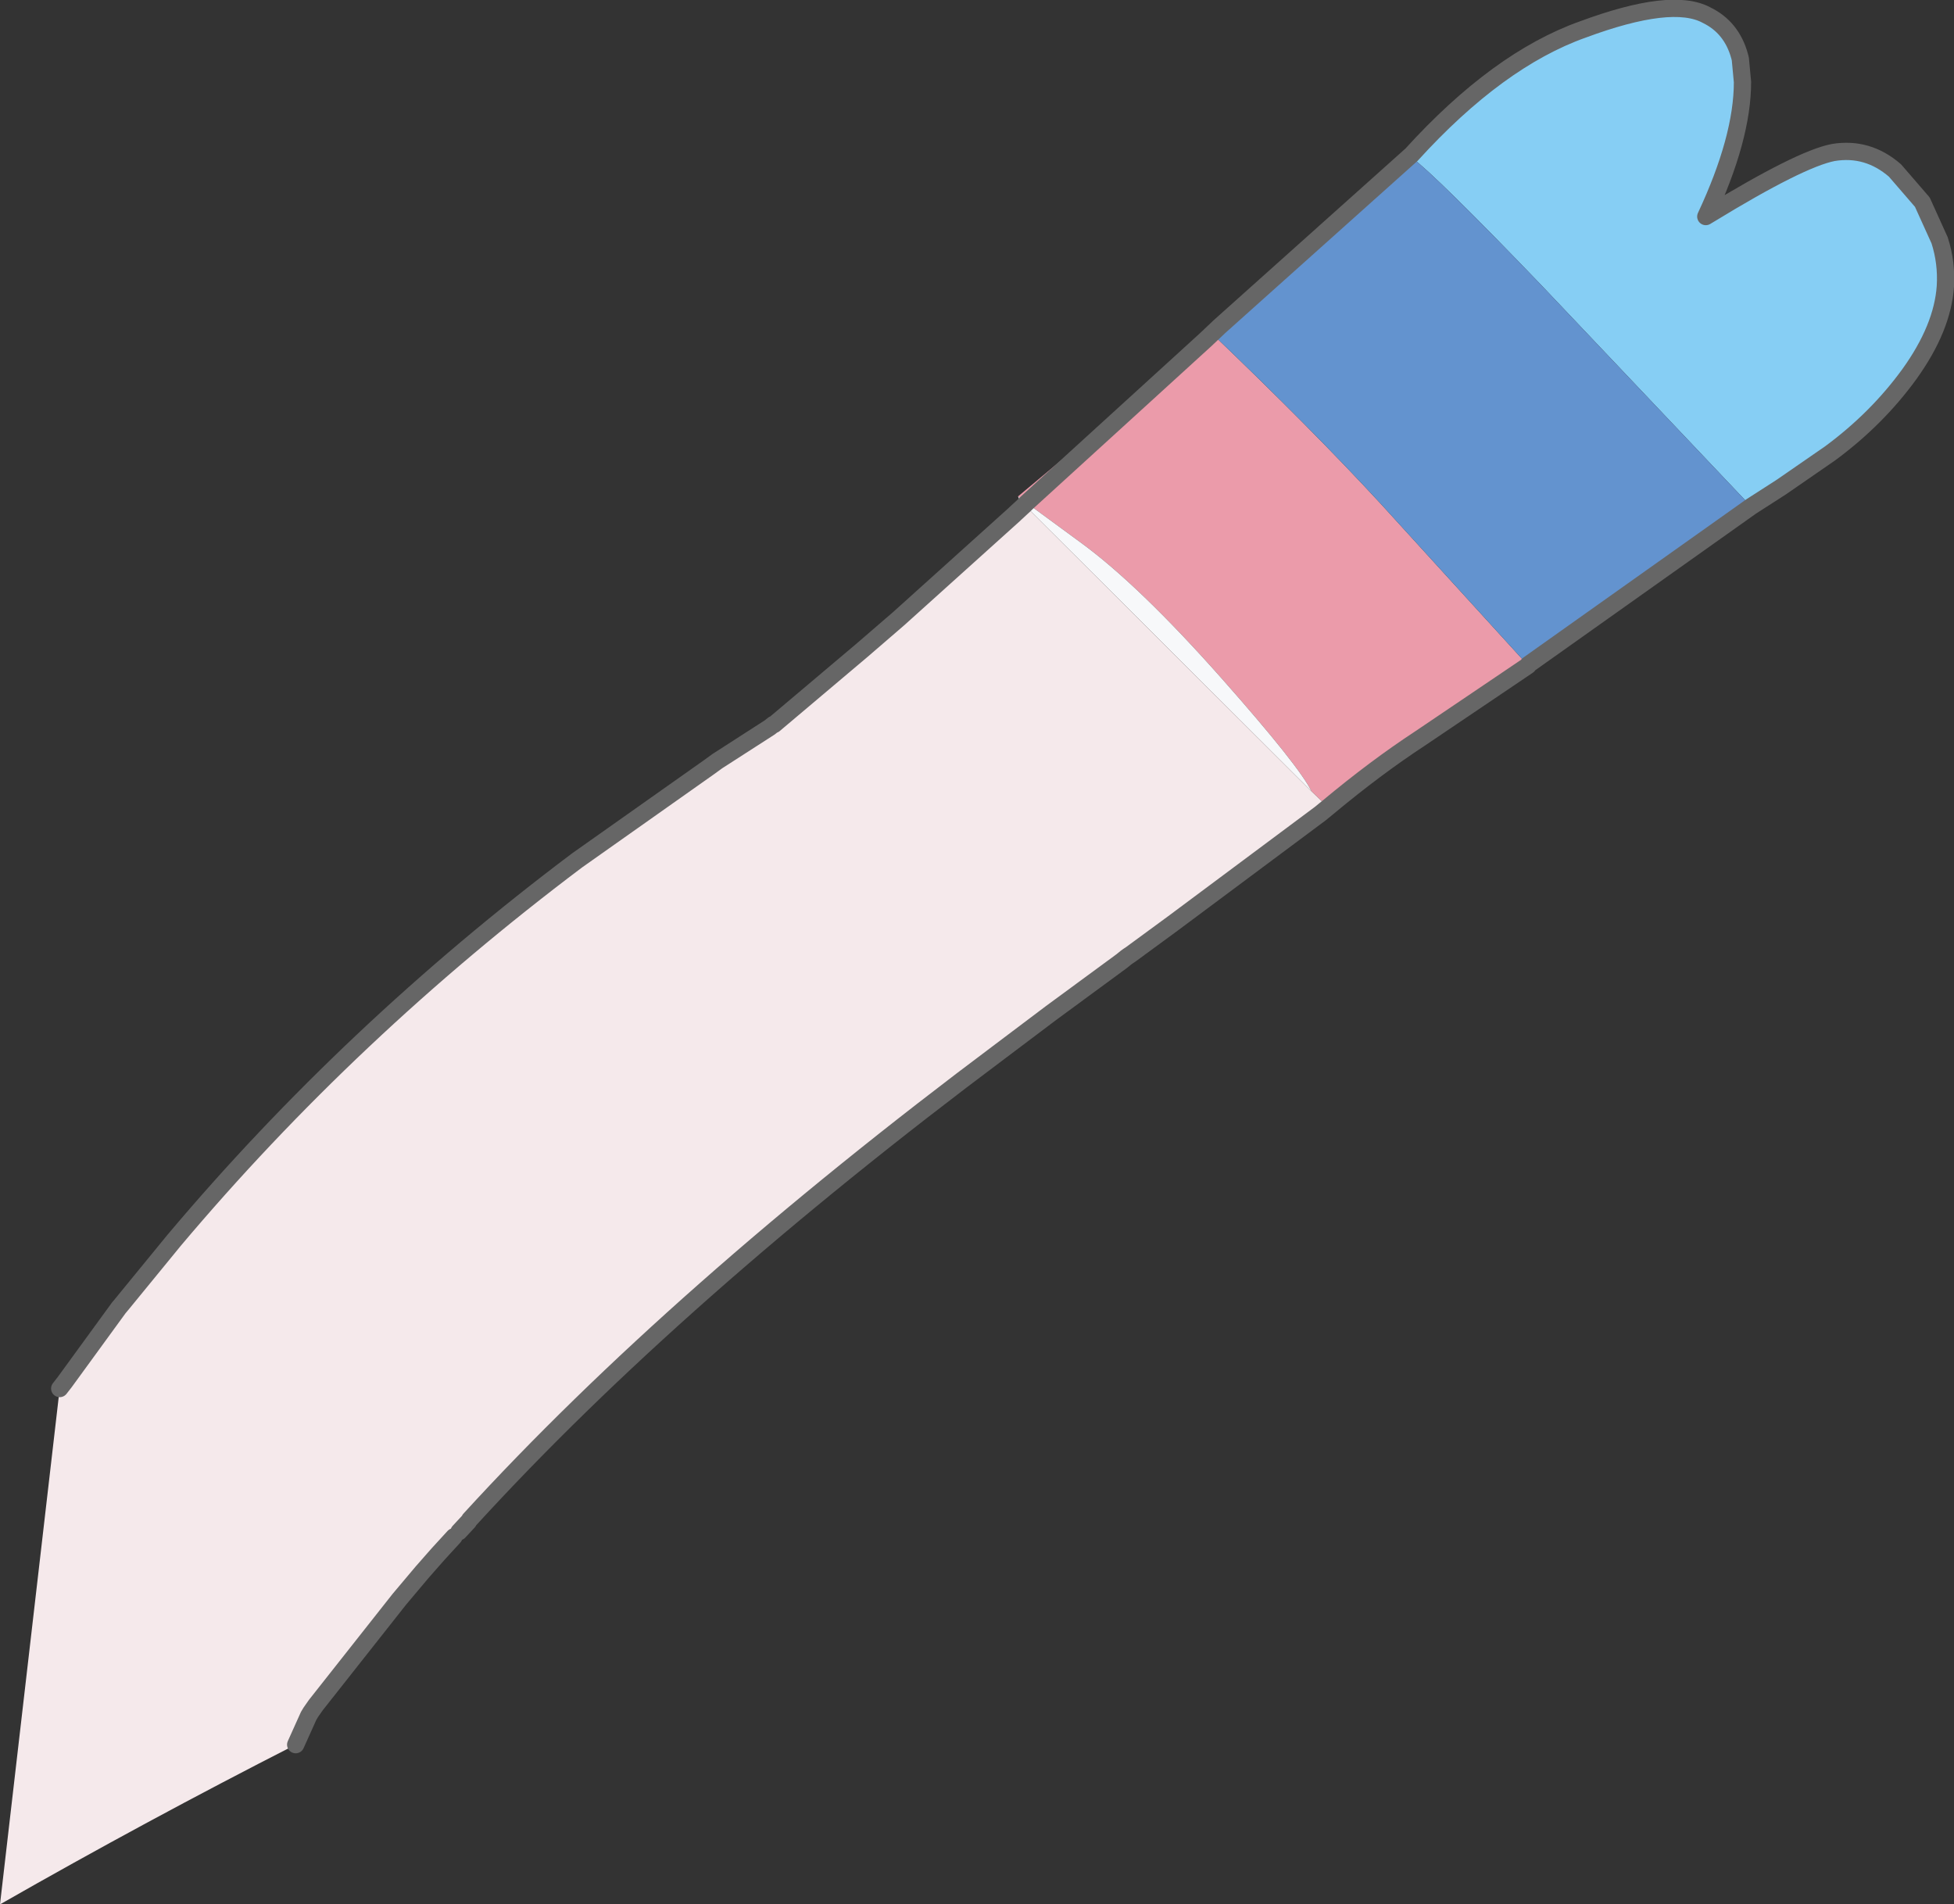 <?xml version="1.0" encoding="UTF-8" standalone="no"?>
<svg xmlns:xlink="http://www.w3.org/1999/xlink" height="132.35px" width="135.8px" xmlns="http://www.w3.org/2000/svg">
  <rect width="100%" height="100%" fill="#333333" stroke="none"/>
  <g transform="matrix(1.0, 0.0, 0.0, 1.0, 67.7, 66.5)">
    <path d="M53.2 -62.6 L53.25 -62.4 53.45 -60.65 Q53.5 -56.8 51.1 -51.6 L50.95 -51.3 Q57.45 -55.2 59.8 -55.65 62.15 -56.15 64.15 -54.45 L65.9 -52.45 66.1 -52.15 67.25 -49.5 Q68.75 -45.1 65.2 -40.25 63.0 -37.15 59.7 -34.7 L54.2 -31.05 54.0 -31.3 39.45 -46.65 Q32.05 -54.35 30.35 -55.6 36.35 -62.2 42.3 -64.35 48.45 -66.55 50.85 -65.35 52.6 -64.45 53.2 -62.6 M65.9 -52.45 L67.1 -49.8 Q67.6 -48.25 67.5 -46.6 67.3 -43.7 65.0 -40.5 62.75 -37.4 59.5 -35.0 L56.1 -32.65 54.0 -31.3 56.1 -32.65 59.5 -35.0 Q62.75 -37.4 65.0 -40.5 67.3 -43.7 67.5 -46.6 67.6 -48.25 67.1 -49.8 L65.9 -52.45 M53.25 -62.4 L53.4 -60.8 Q53.4 -56.9 50.85 -51.45 L51.1 -51.6 50.85 -51.45 Q53.4 -56.9 53.4 -60.8 L53.25 -62.4" fill="#86cef4" fill-rule="evenodd" stroke="none"/>
    <path d="M38.65 -20.1 L31.05 -14.9 Q27.75 -12.75 24.15 -9.7 L24.05 -9.95 24.6 -10.4 Q27.9 -13.15 30.95 -15.15 L38.5 -20.25 30.95 -15.15 Q27.9 -13.15 24.6 -10.4 L23.45 -11.5 Q22.6 -13.25 17.25 -19.3 11.45 -25.85 7.4 -28.8 L3.65 -31.55 3.05 -32.0 16.1 -42.9 16.55 -43.3 Q23.45 -36.7 28.25 -31.5 L38.5 -20.25 38.65 -20.1 M16.1 -42.9 L3.65 -31.55 16.1 -42.9" fill="#eb9baa" fill-rule="evenodd" stroke="none"/>
    <path d="M24.15 -9.7 L14.0 -2.2 10.95 0.0 10.35 0.45 10.25 0.35 6.75 2.85 5.4 3.9 1.95 6.55 Q-17.7 21.8 -35.05 39.1 -20.7 23.4 1.9 6.5 L5.35 3.9 10.25 0.3 Q10.6 0.0 10.85 -0.15 L13.85 -2.35 14.0 -2.2 13.85 -2.35 24.05 -9.95 24.15 -9.7 M-63.55 30.0 L-63.5 29.7 -63.25 29.3 -60.05 25.05 -55.75 19.85 -55.6 19.7 -59.2 24.1 -59.45 24.4 -63.2 29.55 -63.55 30.0 M-13.9 -16.15 L-13.65 -16.5 -7.8 -21.3 -13.9 -16.15 M2.85 -30.8 Q3.3 -31.6 3.05 -32.0 L3.65 -31.55 3.5 -31.4 3.65 -31.55 7.4 -28.8 Q11.45 -25.85 17.25 -19.3 22.6 -13.25 23.45 -11.5 L3.5 -31.4 2.85 -30.8" fill="#f7f8fa" fill-rule="evenodd" stroke="none"/>
    <path d="M-35.05 39.1 L-35.15 39.25 -35.6 39.7 -35.8 39.95 -36.15 40.3 -36.7 40.9 -37.25 41.5 -38.35 42.75 -39.95 44.65 -45.75 52.0 -46.1 52.5 -46.25 52.75 -47.15 54.75 Q-57.55 60.05 -67.7 65.85 L-63.55 30.0 -63.2 29.55 -59.45 24.4 -59.2 24.1 -55.6 19.7 Q-43.35 5.15 -27.6 -6.7 L-18.4 -13.2 -17.85 -13.6 -14.2 -15.95 -13.95 -16.15 -13.9 -16.15 -7.8 -21.3 -5.25 -23.5 2.8 -30.75 2.85 -30.8 3.5 -31.4 23.45 -11.5 24.6 -10.4 24.05 -9.95 13.85 -2.35 10.85 -0.15 Q10.6 0.0 10.25 0.3 L5.35 3.9 1.9 6.5 Q-20.7 23.4 -35.05 39.1 M-5.25 -23.5 L13.85 -2.35 -5.25 -23.5" fill="#f5e9eb" fill-rule="evenodd" stroke="none"/>
    <path d="M54.2 -31.05 L38.65 -20.1 38.5 -20.25 28.25 -31.5 Q23.45 -36.7 16.55 -43.3 L30.35 -55.6 Q32.05 -54.35 39.45 -46.65 L54.0 -31.3 38.5 -20.3 38.5 -20.25 38.5 -20.3 54.0 -31.3 54.2 -31.05" fill="#6393cf" fill-rule="evenodd" stroke="none"/>
    <path d="M53.2 -62.6 L53.25 -62.4 53.4 -60.8 Q53.4 -56.9 50.85 -51.45 L51.1 -51.6 Q57.4 -55.45 59.7 -55.9 62.1 -56.3 64.0 -54.65 L65.9 -52.45 67.1 -49.8 Q67.6 -48.25 67.5 -46.6 67.3 -43.7 65.0 -40.5 62.75 -37.4 59.5 -35.0 L56.1 -32.65 54.0 -31.3 38.5 -20.3 38.5 -20.25 30.95 -15.15 Q27.9 -13.15 24.6 -10.4 L24.05 -9.95 13.85 -2.35 10.85 -0.15 Q10.6 0.0 10.25 0.3 L5.35 3.9 1.9 6.5 Q-20.7 23.4 -35.05 39.1 M-35.15 39.25 L-35.8 39.95 M-36.15 40.3 L-36.7 40.9 -37.25 41.5 -38.35 42.75 -39.95 44.65 -45.75 52.0 -46.1 52.5 -46.25 52.75 -47.15 54.75 M-55.6 19.7 Q-43.35 5.15 -27.6 -6.7 L-18.4 -13.2 -17.85 -13.6 -14.2 -15.95 -13.95 -16.15 -13.9 -16.15 -7.8 -21.3 -5.25 -23.5 2.8 -30.75 2.85 -30.8 3.5 -31.4 3.65 -31.55 16.1 -42.9 17.05 -43.8 30.4 -55.75 Q36.4 -62.35 42.3 -64.45 48.5 -66.75 50.9 -65.45 52.65 -64.6 53.2 -62.6 M-63.55 30.0 L-63.2 29.55 -59.45 24.4 -59.2 24.1 -55.6 19.7" fill="none" stroke="#666666" stroke-linecap="round" stroke-linejoin="round" stroke-width="1.2"/>
  </g>
</svg>
